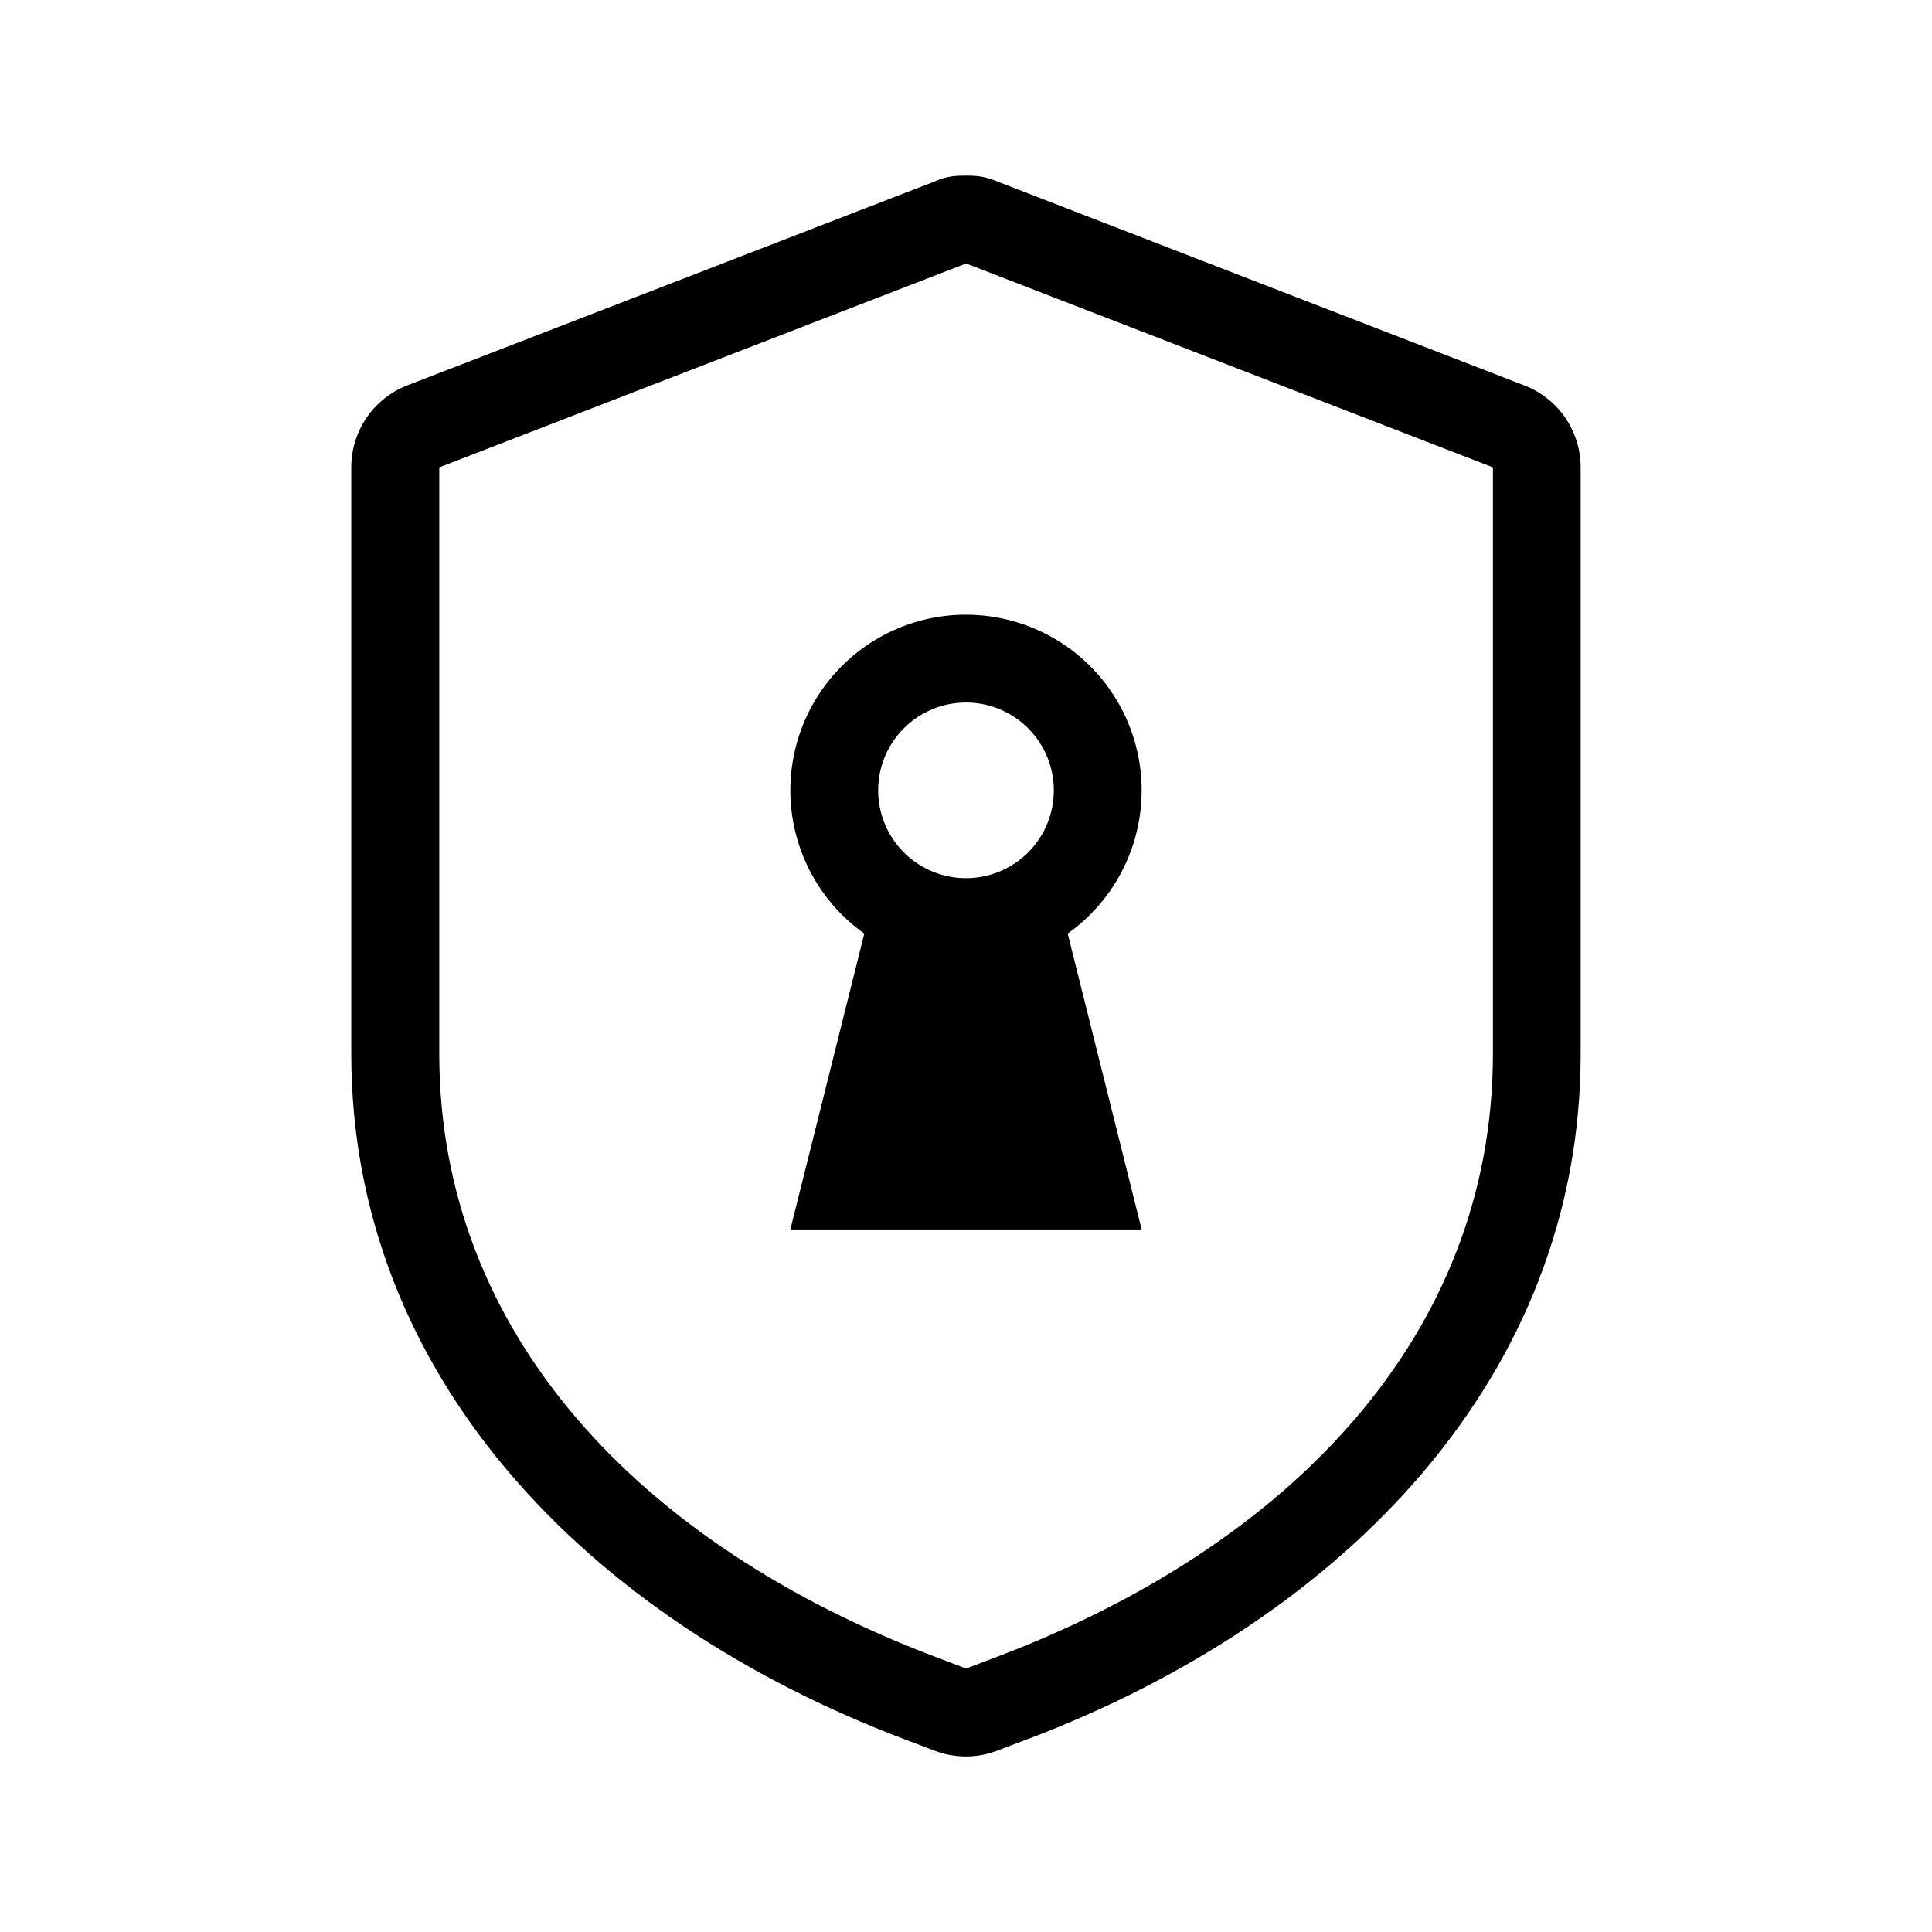 <?xml version="1.0" encoding="UTF-8"?>
<svg width="22" height="22" version="1.1" xmlns="http://www.w3.org/2000/svg">
 <defs>
  <style id="current-color-scheme" type="text/css">.ColorScheme-Text {
        color:#363636;
      }</style>
 </defs>
 <g transform="translate(3 3)" fill="currentColor">
  <path class="ColorScheme-Text" d="M 7.951,4 A 2,2 0 0 0 6,6 2,2 0 0 0 6.842,7.631 L 6,11 h 4 L 9.158,7.631 A 2,2 0 0 0 10,6 2,2 0 0 0 8,4 2,2 0 0 0 7.951,4 Z m 0.049,1 a 1,1 0 0 1 1,1 1,1 0 0 1 -1,1 1,1 0 0 1 -1,-1 1,1 0 0 1 1,-1 z"/>
  <path class="ColorScheme-Text" d="m7.639-0.932-6 2.32c-0.385 0.149-0.639 0.52-0.639 0.934v6.678c2.199e-4 3.662 2.679 6.431 6.289 7.801l0.355 0.135c0.228 0.087 0.481 0.087 0.709 0l0.355-0.135h0.002c3.611-1.37 6.289-4.139 6.289-7.801v-6.678c-3.57e-4 -0.413-0.254-0.783-0.639-0.932l-6-2.322c-0.16-0.068-0.268-0.068-0.361-0.068s-0.214 0-0.361 0.068zm0.361 0.932 6 2.322v6.678c-2e-4 3.184-2.284 5.59-5.644 6.865l-0.355 0.135-0.355-0.135c-3.361-1.275-5.644-3.682-5.644-6.865v-6.678l6-2.322z"/>
 </g>
</svg>
